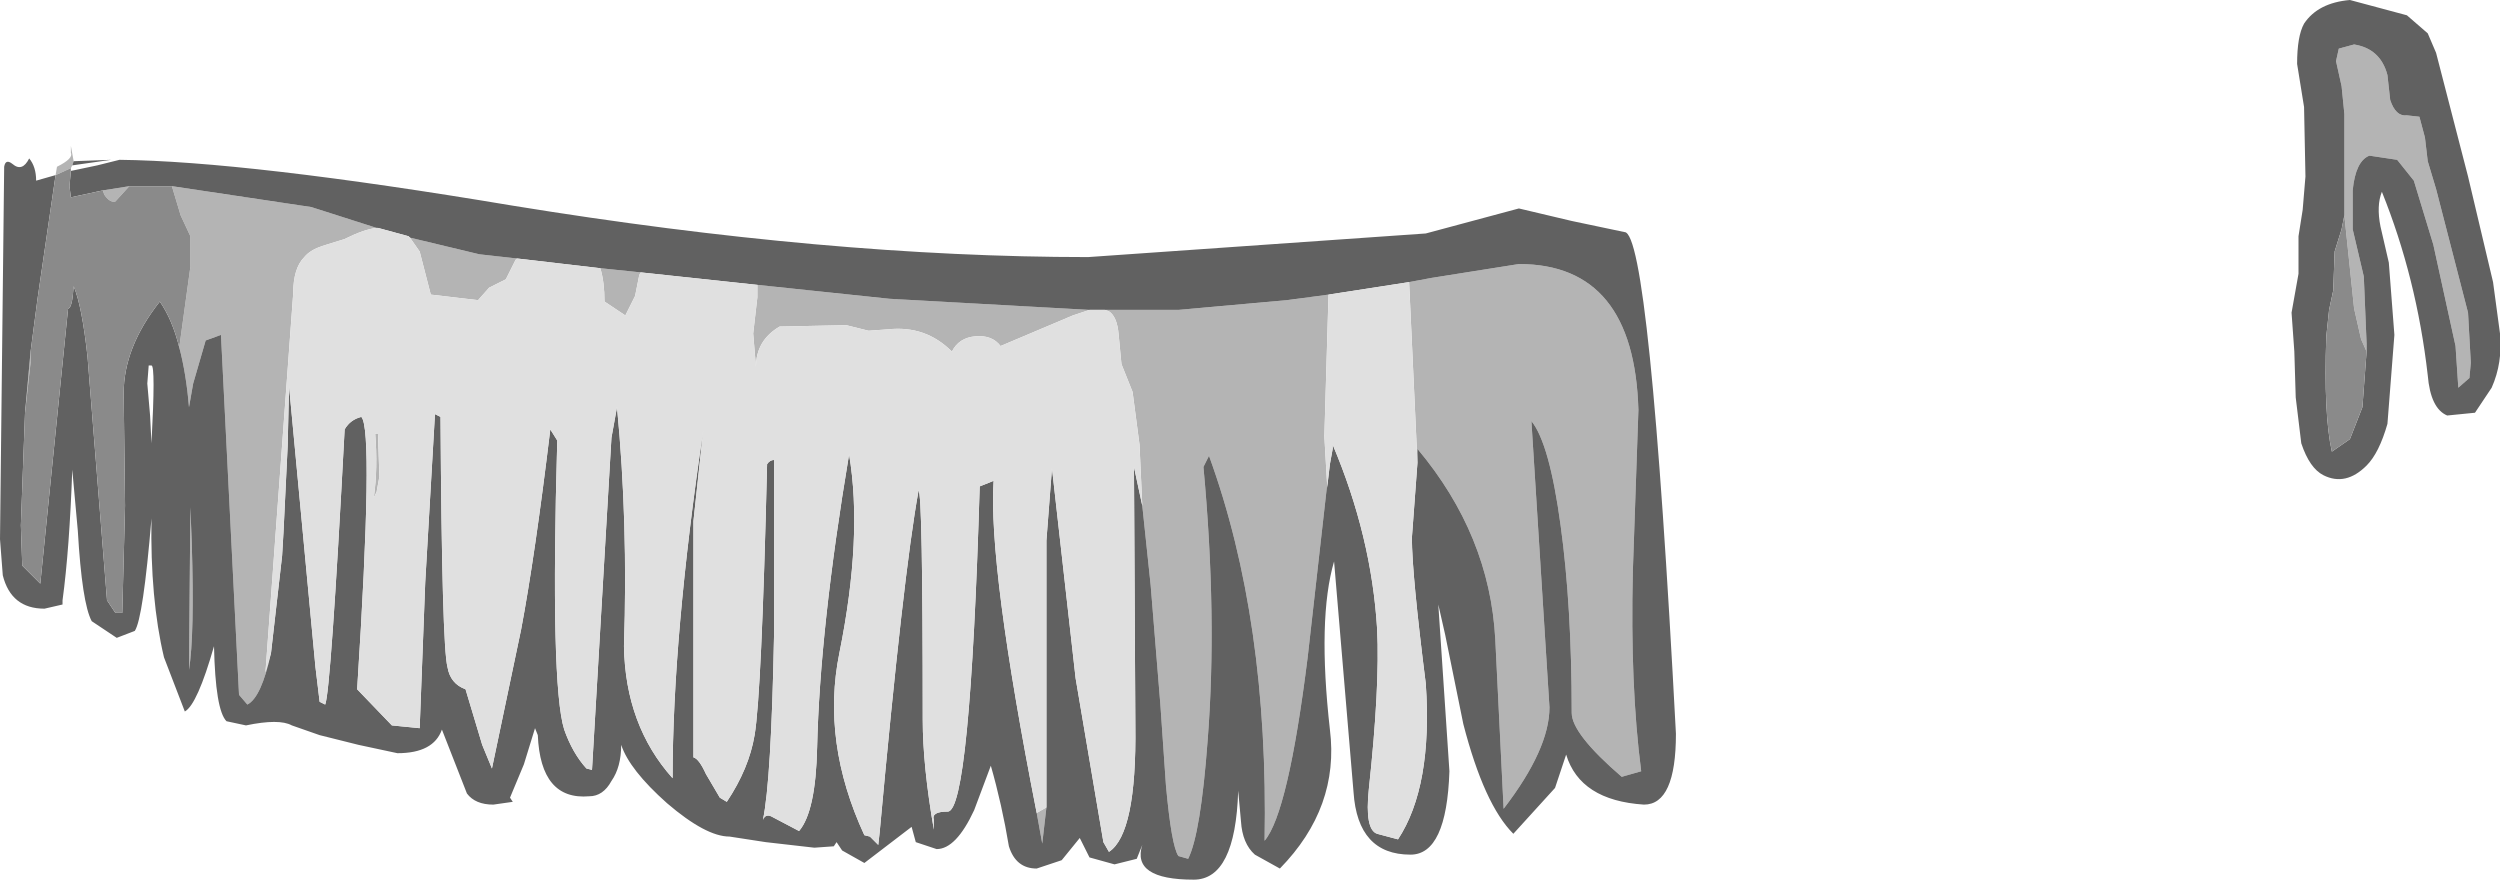 <?xml version="1.0" encoding="UTF-8" standalone="no"?>
<svg xmlns:ffdec="https://www.free-decompiler.com/flash" xmlns:xlink="http://www.w3.org/1999/xlink" ffdec:objectType="shape" height="31.65px" width="89.95px" xmlns="http://www.w3.org/2000/svg">
  <g transform="matrix(1.0, 0.0, 0.0, 1.0, 40.2, 6.35)">
    <path d="M44.15 1.4 L44.15 0.7 44.15 -2.25 44.05 -3.25 43.85 -4.15 43.95 -4.6 44.5 -4.75 Q45.45 -4.6 45.7 -3.65 L45.8 -2.75 Q46.0 -2.15 46.4 -2.2 L46.85 -2.15 47.05 -1.4 47.15 -0.55 47.45 0.45 48.6 4.9 48.7 6.7 48.65 7.25 48.25 7.6 48.15 6.1 47.35 2.45 46.65 0.15 46.05 -0.6 45.05 -0.75 Q44.55 -0.55 44.45 0.5 L44.45 1.9 44.85 3.6 44.95 6.0 44.95 6.3 44.75 5.85 44.5 4.75 44.15 1.4 M10.8 10.3 L10.5 3.8 11.3 3.65 14.45 3.15 Q18.6 3.15 18.75 8.4 L18.55 14.2 Q18.45 18.3 18.85 21.4 L18.15 21.6 Q16.35 20.05 16.35 19.3 16.35 15.45 15.95 12.55 15.55 9.6 14.9 8.8 L15.55 19.1 Q15.55 20.6 13.9 22.75 L13.6 16.65 Q13.4 12.9 10.8 9.8 L10.8 10.3 M7.6 4.25 L7.45 9.35 7.55 11.1 6.85 17.3 Q6.15 22.9 5.3 23.9 5.45 15.95 3.3 10.05 L3.1 10.45 Q3.6 15.85 3.25 20.3 3.0 23.65 2.55 24.55 L2.2 24.45 Q1.95 24.1 1.75 21.9 L1.55 19.0 1.2 14.7 0.9 11.85 0.8 9.65 0.55 7.75 0.15 6.75 0.05 5.7 Q0.0 5.05 -0.3 4.85 L-0.45 4.8 2.2 4.8 6.1 4.45 7.6 4.25 M-38.2 -0.05 L-38.15 -0.35 Q-37.55 -0.65 -37.65 -0.85 L-37.65 -1.1 -37.55 -0.55 -37.6 -0.4 -37.65 -0.3 -38.2 -0.05 M-36.5 0.5 L-35.55 0.35 -36.05 0.9 Q-36.25 0.95 -36.45 0.65 L-36.5 0.5 M-34.0 0.35 L-29.0 1.1 -26.65 1.85 Q-27.1 1.9 -27.8 2.25 L-28.6 2.5 Q-29.05 2.65 -29.25 2.9 -29.65 3.3 -29.65 4.2 L-30.65 17.85 -30.45 17.15 Q-30.8 18.75 -31.3 19.0 L-31.6 18.65 -32.25 5.7 -32.8 5.9 -33.25 7.45 -33.4 8.3 Q-33.5 7.1 -33.75 6.15 L-33.35 3.25 -33.35 2.15 -33.7 1.4 -34.0 0.4 -34.0 0.35 M-25.45 2.2 L-22.95 2.8 -21.6 2.95 -21.65 3.0 -22.0 3.7 -22.6 4.0 -23.0 4.45 -24.7 4.25 -25.1 2.7 -25.45 2.2 M-18.6 3.3 L-17.15 3.45 -17.2 3.55 -17.35 4.3 -17.7 5.0 -18.45 4.5 Q-18.45 3.8 -18.6 3.3 M-12.95 3.9 L-8.2 4.4 -1.0 4.8 -1.6 5.0 -4.2 6.1 Q-4.5 5.7 -5.1 5.75 -5.7 5.8 -5.95 6.3 -6.9 5.35 -8.25 5.5 L-8.95 5.55 -9.75 5.35 -12.15 5.4 Q-13.0 5.9 -13.0 6.85 L-13.1 5.65 -12.95 4.35 -12.95 3.9 M-2.9 22.9 L-2.55 22.7 -2.7 24.0 -2.9 22.9 M-26.75 11.55 Q-26.6 10.5 -26.7 9.25 L-26.6 9.25 -26.55 10.8 -26.65 11.35 -26.75 11.55 M-39.3 8.5 L-39.1 6.3 -39.1 6.7 -39.3 8.5 M-33.4 17.75 L-33.35 11.9 -33.3 13.2 Q-33.2 16.5 -33.4 17.75" fill="#b4b4b4" fill-rule="evenodd" stroke="none"/>
    <path d="M42.25 4.9 L42.5 3.5 42.5 2.15 42.65 1.2 42.75 0.0 42.7 -2.5 42.45 -4.05 Q42.45 -5.05 42.7 -5.5 43.2 -6.25 44.35 -6.35 L46.4 -5.8 47.15 -5.15 47.45 -4.45 48.6 0.0 49.5 3.8 49.75 5.65 Q49.85 6.7 49.45 7.6 L48.85 8.5 47.85 8.6 Q47.25 8.35 47.15 7.15 46.75 3.65 45.5 0.55 45.3 1.05 45.45 1.8 L45.75 3.1 45.95 5.7 45.7 8.9 Q45.4 9.95 44.95 10.4 44.2 11.15 43.4 10.75 42.9 10.5 42.6 9.6 L42.4 7.95 42.35 6.3 42.25 4.9 M44.95 6.3 L44.95 6.0 44.85 3.6 44.45 1.9 44.45 0.5 Q44.55 -0.55 45.05 -0.75 L46.05 -0.6 46.65 0.15 47.35 2.45 48.15 6.1 48.25 7.6 48.65 7.25 48.7 6.7 48.6 4.9 47.45 0.45 47.15 -0.55 47.05 -1.4 46.85 -2.15 46.4 -2.2 Q46.0 -2.15 45.8 -2.75 L45.7 -3.65 Q45.45 -4.6 44.5 -4.75 L43.95 -4.6 43.85 -4.15 44.05 -3.25 44.15 -2.25 44.15 0.7 44.15 1.4 44.05 1.9 43.8 2.7 43.75 4.1 43.6 4.8 43.5 5.75 Q43.4 8.55 43.7 9.9 L44.35 9.45 44.8 8.3 44.95 6.3 M10.8 10.3 L10.8 9.8 Q13.4 12.9 13.6 16.65 L13.9 22.75 Q15.55 20.6 15.55 19.1 L14.9 8.8 Q15.55 9.6 15.95 12.55 16.35 15.45 16.35 19.3 16.35 20.05 18.15 21.6 L18.85 21.4 Q18.45 18.3 18.55 14.2 L18.75 8.4 Q18.6 3.15 14.45 3.15 L11.3 3.65 10.5 3.8 7.6 4.25 6.1 4.45 2.2 4.8 -0.45 4.8 -0.95 4.8 -1.0 4.8 -8.2 4.4 -12.95 3.9 -17.15 3.45 -18.6 3.3 -21.6 2.95 -22.95 2.8 -25.45 2.2 -25.5 2.15 -26.6 1.85 -26.65 1.85 -29.0 1.1 -34.0 0.35 -35.55 0.35 -36.5 0.5 -37.65 0.75 -37.7 0.35 -37.65 -0.2 -36.7 -0.4 -35.9 -0.6 Q-31.3 -0.55 -21.75 1.05 -10.4 2.9 -1.05 2.9 L11.1 2.05 14.45 1.15 16.35 1.6 18.25 2.0 Q19.15 2.0 20.1 20.05 20.1 22.6 18.95 22.6 16.65 22.45 16.15 20.8 L15.75 22.0 14.25 23.65 Q13.2 22.6 12.45 19.7 L11.8 16.5 11.55 15.4 11.95 21.4 Q11.85 24.4 10.55 24.4 8.65 24.4 8.5 22.15 L7.8 13.85 Q7.2 15.9 7.65 19.9 8.0 22.7 5.85 24.9 L4.95 24.4 Q4.5 24.0 4.45 23.2 L4.35 22.1 Q4.25 25.3 2.75 25.3 0.5 25.3 0.9 24.05 L0.7 24.55 -0.1 24.75 -1.0 24.5 -1.35 23.8 -2.0 24.6 -2.9 24.9 Q-3.65 24.9 -3.9 24.1 -4.15 22.6 -4.55 21.2 L-5.15 22.8 Q-5.8 24.2 -6.5 24.2 L-7.25 23.95 -7.4 23.4 -9.1 24.7 -9.9 24.25 -10.1 23.95 -10.2 24.1 -10.9 24.15 -12.65 23.95 -13.95 23.75 Q-14.8 23.75 -16.2 22.55 -17.55 21.35 -17.85 20.45 -17.85 21.25 -18.2 21.75 -18.5 22.3 -19.0 22.3 -20.75 22.45 -20.85 20.1 L-20.95 19.85 -21.35 21.15 -21.85 22.35 -21.75 22.5 -22.45 22.6 Q-23.1 22.6 -23.4 22.2 L-24.3 19.9 Q-24.6 20.75 -25.9 20.75 L-27.3 20.45 -28.7 20.1 -29.7 19.75 Q-30.15 19.5 -31.35 19.75 L-32.05 19.6 Q-32.45 19.2 -32.5 16.9 -33.1 19.0 -33.55 19.25 L-34.3 17.3 Q-34.8 15.2 -34.75 12.3 -35.05 15.9 -35.35 16.35 L-36.0 16.6 -36.9 16.0 Q-37.25 15.35 -37.4 12.75 L-37.6 10.55 Q-37.7 13.4 -37.95 15.25 L-37.95 15.4 -38.6 15.55 Q-39.8 15.55 -40.1 14.35 L-40.2 13.05 -40.05 -0.35 Q-40.0 -0.65 -39.75 -0.45 -39.4 -0.15 -39.15 -0.65 -38.9 -0.35 -38.9 0.15 L-38.2 -0.05 -38.85 4.4 -39.1 6.3 -39.3 8.5 -39.45 12.55 -39.4 14.0 -38.75 14.65 -37.75 4.75 Q-37.6 4.75 -37.55 3.95 -37.25 4.65 -37.05 6.5 L-36.35 15.25 -36.05 15.7 -35.8 15.7 -35.7 11.85 -35.75 7.8 Q-35.75 6.15 -34.45 4.5 -34.0 5.15 -33.75 6.15 -33.5 7.1 -33.4 8.3 L-33.25 7.45 -32.8 5.9 -32.25 5.7 -31.6 18.65 -31.3 19.0 Q-30.8 18.75 -30.45 17.15 L-30.05 13.65 -30.0 12.8 -29.85 9.7 -29.8 7.55 -28.85 17.65 -28.7 18.9 -28.5 19.0 Q-28.3 18.55 -27.8 9.1 -27.6 8.75 -27.2 8.65 -26.75 9.1 -27.35 18.45 L-26.1 19.75 -25.1 19.85 -24.9 14.6 -24.55 8.55 -24.35 8.65 Q-24.3 16.9 -24.1 17.65 -24.0 18.25 -23.45 18.45 L-22.85 20.45 -22.5 21.3 -21.45 16.3 Q-20.95 13.65 -20.4 9.1 L-20.15 9.5 Q-20.4 18.3 -19.9 19.9 -19.6 20.75 -19.1 21.3 L-18.9 21.35 -18.2 9.4 -18.0 8.3 Q-17.6 12.45 -17.75 16.9 -17.7 19.75 -16.0 21.65 -16.0 16.55 -14.9 9.15 L-15.25 12.4 -15.25 20.9 Q-15.05 20.95 -14.8 21.5 L-14.3 22.35 -14.05 22.5 Q-13.25 21.3 -13.05 20.1 -12.8 18.65 -12.6 10.35 -12.5 10.2 -12.35 10.2 L-12.35 16.5 Q-12.45 21.75 -12.75 23.15 -12.65 22.9 -12.4 23.05 L-11.45 23.55 Q-10.85 22.85 -10.8 20.55 -10.7 16.25 -9.65 10.0 -9.15 12.95 -10.0 17.15 -10.65 20.35 -9.1 23.7 L-8.9 23.75 -8.6 24.05 -8.55 23.6 Q-7.7 14.3 -7.15 11.3 -7.0 11.4 -7.0 19.55 -7.0 21.2 -6.6 23.5 L-6.6 23.15 Q-6.7 22.85 -6.1 22.85 -5.3 22.85 -4.95 11.15 L-4.45 10.95 Q-4.65 14.0 -2.9 22.9 L-2.7 24.0 -2.55 22.7 -2.55 19.2 -2.55 13.1 -2.35 10.5 -1.5 18.05 -0.5 23.95 -0.3 24.3 Q0.7 23.65 0.65 19.75 L0.6 10.45 0.9 11.85 1.2 14.7 1.55 19.0 1.75 21.9 Q1.95 24.1 2.2 24.45 L2.55 24.55 Q3.0 23.65 3.25 20.3 3.6 15.85 3.1 10.45 L3.3 10.05 Q5.45 15.95 5.3 23.9 6.15 22.9 6.85 17.3 L7.55 11.1 7.55 11.2 7.65 10.35 7.75 9.8 7.75 9.65 Q9.15 12.95 9.35 16.3 9.45 18.35 9.05 22.05 8.9 23.5 9.35 23.65 L10.1 23.85 Q11.35 21.95 11.1 18.25 10.6 14.3 10.6 13.0 L10.8 10.3 M-37.55 -0.55 L-36.2 -0.6 -37.6 -0.4 -37.55 -0.55 M-34.75 6.8 L-34.85 6.8 -34.9 7.45 -34.8 8.6 -34.75 9.6 Q-34.6 6.8 -34.75 6.8 M-33.4 17.75 Q-33.2 16.5 -33.3 13.2 L-33.35 11.9 -33.4 17.75" fill="#616161" fill-rule="evenodd" stroke="none"/>
    <path d="M10.5 3.8 L10.8 10.3 10.6 13.0 Q10.6 14.3 11.1 18.25 11.35 21.95 10.1 23.85 L9.35 23.65 Q8.9 23.5 9.05 22.05 9.45 18.35 9.35 16.3 9.15 12.95 7.75 9.65 L7.75 9.8 7.65 10.35 7.55 11.2 7.55 11.1 7.45 9.35 7.6 4.25 10.5 3.8 M-26.65 1.85 L-26.6 1.85 -25.5 2.15 -25.45 2.2 -25.1 2.7 -24.7 4.25 -23.0 4.45 -22.6 4.0 -22.0 3.7 -21.65 3.0 -21.6 2.95 -18.6 3.3 Q-18.45 3.8 -18.45 4.5 L-17.7 5.0 -17.35 4.3 -17.2 3.55 -17.15 3.45 -12.95 3.9 -12.95 4.35 -13.1 5.65 -13.0 6.85 Q-13.0 5.9 -12.15 5.4 L-9.75 5.35 -8.95 5.55 -8.25 5.5 Q-6.9 5.35 -5.95 6.3 -5.7 5.8 -5.1 5.75 -4.5 5.7 -4.2 6.1 L-1.6 5.0 -1.0 4.8 -0.95 4.8 -0.45 4.8 -0.3 4.85 Q0.0 5.05 0.05 5.7 L0.15 6.75 0.55 7.75 0.8 9.65 0.9 11.85 0.6 10.45 0.65 19.75 Q0.7 23.65 -0.3 24.3 L-0.5 23.95 -1.5 18.05 -2.35 10.5 -2.55 13.1 -2.55 19.2 -2.55 22.7 -2.9 22.9 Q-4.65 14.0 -4.45 10.95 L-4.95 11.15 Q-5.3 22.85 -6.1 22.85 -6.7 22.85 -6.6 23.15 L-6.6 23.5 Q-7.0 21.2 -7.0 19.55 -7.0 11.4 -7.15 11.3 -7.7 14.3 -8.55 23.6 L-8.6 24.05 -8.9 23.75 -9.1 23.7 Q-10.65 20.35 -10.0 17.15 -9.15 12.95 -9.65 10.0 -10.7 16.25 -10.8 20.55 -10.85 22.85 -11.45 23.55 L-12.4 23.05 Q-12.65 22.9 -12.75 23.15 -12.45 21.75 -12.35 16.5 L-12.35 10.2 Q-12.5 10.2 -12.6 10.35 -12.8 18.65 -13.05 20.1 -13.25 21.3 -14.05 22.5 L-14.3 22.35 -14.8 21.5 Q-15.05 20.95 -15.25 20.9 L-15.25 12.4 -14.9 9.15 Q-16.0 16.55 -16.0 21.65 -17.7 19.75 -17.75 16.9 -17.6 12.45 -18.0 8.3 L-18.2 9.4 -18.9 21.35 -19.1 21.3 Q-19.6 20.75 -19.9 19.9 -20.4 18.3 -20.15 9.5 L-20.4 9.1 Q-20.95 13.65 -21.45 16.3 L-22.5 21.3 -22.85 20.45 -23.45 18.45 Q-24.0 18.25 -24.1 17.65 -24.3 16.9 -24.35 8.65 L-24.55 8.55 -24.9 14.6 -25.1 19.85 -26.1 19.75 -27.35 18.45 Q-26.75 9.1 -27.2 8.65 -27.6 8.75 -27.8 9.1 -28.3 18.55 -28.5 19.0 L-28.7 18.9 -28.85 17.65 -29.8 7.55 -29.85 9.7 -30.0 12.8 -30.05 13.65 -30.45 17.15 -30.65 17.85 -29.65 4.2 Q-29.65 3.3 -29.25 2.9 -29.05 2.65 -28.6 2.5 L-27.8 2.25 Q-27.1 1.9 -26.65 1.85 M-26.75 11.55 L-26.65 11.35 -26.55 10.8 -26.6 9.25 -26.7 9.25 Q-26.6 10.5 -26.75 11.55" fill="#e0e0e0" fill-rule="evenodd" stroke="none"/>
    <path d="M44.15 1.4 L44.5 4.75 44.75 5.85 44.95 6.3 44.8 8.3 44.35 9.45 43.7 9.9 Q43.4 8.55 43.5 5.75 L43.6 4.8 43.75 4.1 43.8 2.7 44.05 1.9 44.15 1.4 M-37.65 -0.3 L-37.65 -0.2 -37.7 0.35 -37.65 0.75 -36.5 0.5 -36.45 0.65 Q-36.25 0.95 -36.05 0.9 L-35.55 0.35 -34.0 0.35 -34.0 0.4 -33.7 1.4 -33.35 2.15 -33.35 3.25 -33.75 6.15 Q-34.0 5.15 -34.45 4.5 -35.75 6.15 -35.75 7.8 L-35.7 11.85 -35.8 15.7 -36.05 15.7 -36.35 15.25 -37.05 6.5 Q-37.25 4.65 -37.55 3.95 -37.6 4.75 -37.75 4.75 L-38.75 14.65 -39.4 14.0 -39.45 12.55 -39.3 8.5 -39.1 6.7 -39.1 6.3 -38.85 4.4 -38.2 -0.05 -37.65 -0.3" fill="#8a8a8a" fill-rule="evenodd" stroke="none"/>
  </g>
</svg>
